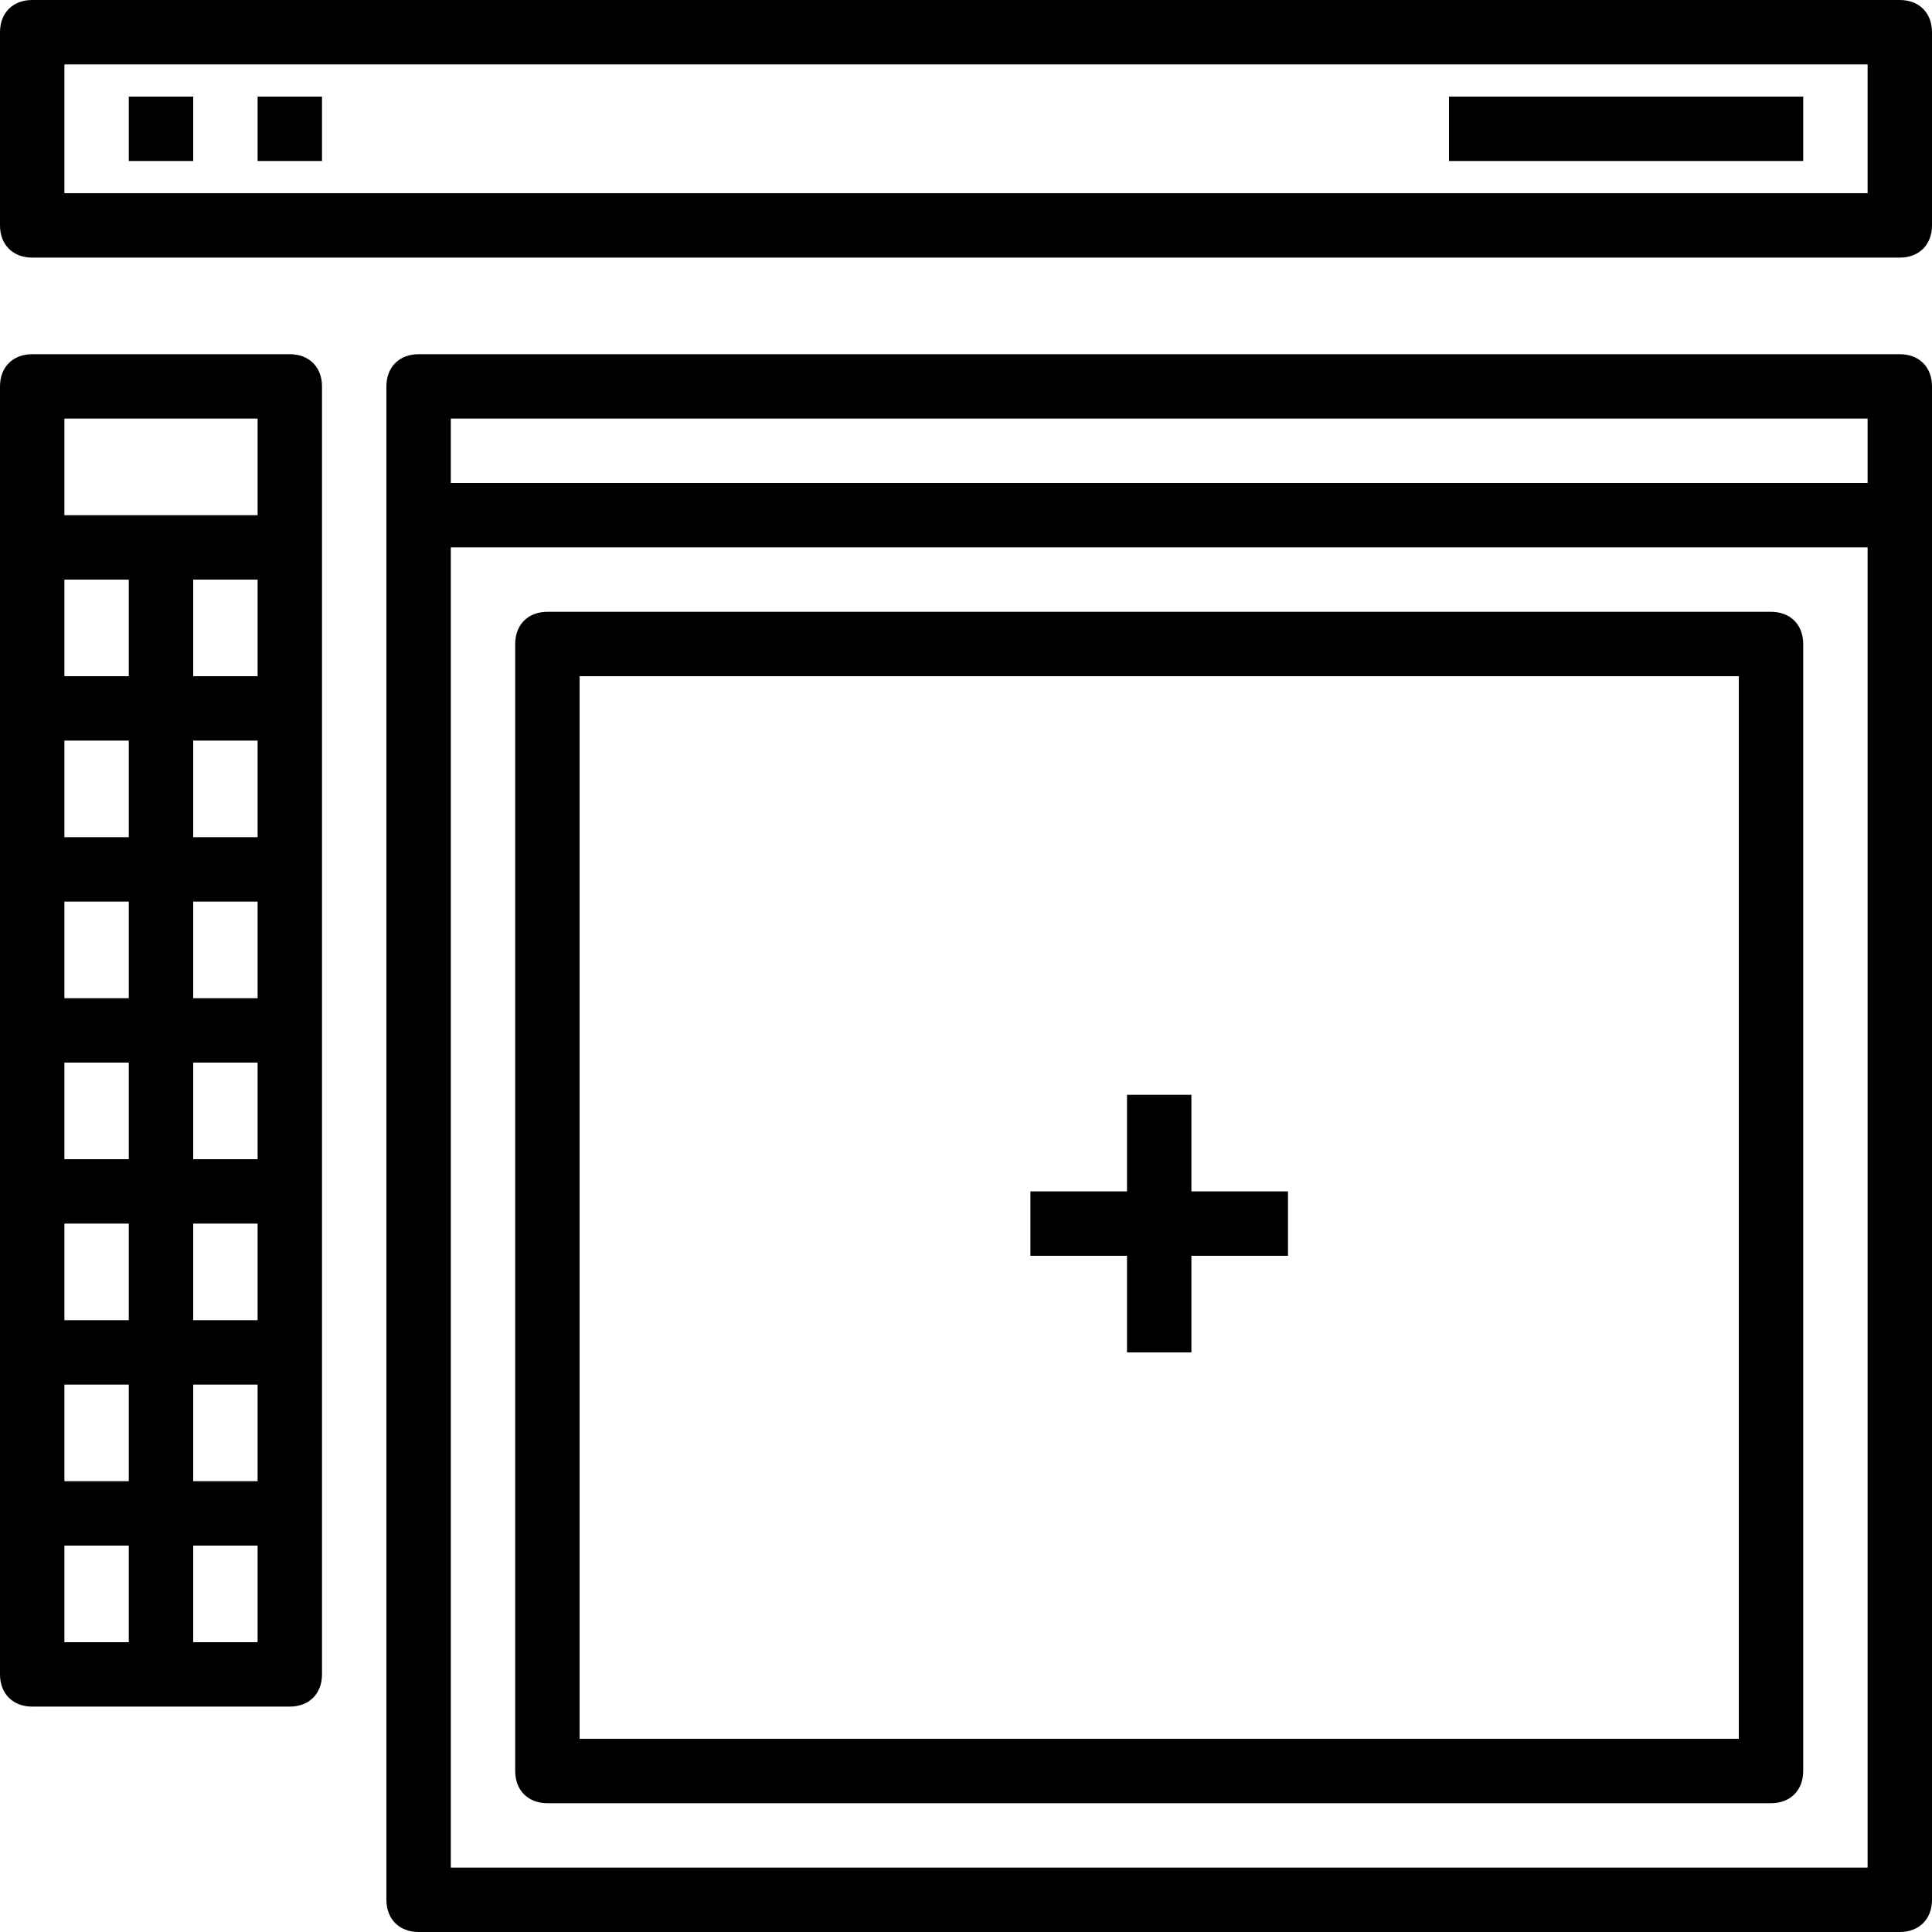 <?xml version="1.0" encoding="iso-8859-1"?>
<!-- Generator: Adobe Illustrator 19.0.0, SVG Export Plug-In . SVG Version: 6.00 Build 0)  -->
<svg version="1.1" id="Capa_1" xmlns="http://www.w3.org/2000/svg" xmlns:xlink="http://www.w3.org/1999/xlink" x="0px" y="0px"
	 viewBox="0 0 60 60" style="enable-background:new 0 0 60 60;" xml:space="preserve">
<g>
	<g>
		<path d="M59,11H13c-0.6,0-1,0.4-1,1v47c0,0.6,0.4,1,1,1h46c0.6,0,1-0.4,1-1V12C60,11.4,59.6,11,59,11z M58,13v2H14v-2H58z M14,58
			V17h44v41H14z"/>
		<path d="M59,0H1C0.4,0,0,0.4,0,1v6c0,0.6,0.4,1,1,1h58c0.6,0,1-0.4,1-1V1C60,0.4,59.6,0,59,0z M58,6H2V2h56V6z"/>
		<path d="M9,11H1c-0.6,0-1,0.4-1,1v40c0,0.6,0.4,1,1,1h3h2h3c0.6,0,1-0.4,1-1V12C10,11.4,9.6,11,9,11z M8,13v3H2v-3H8z M4,23v3H2
			v-3H4z M2,21v-3h2v3H2z M4,28v3H2v-3H4z M4,33v3H2v-3H4z M4,38v3H2v-3H4z M4,43v3H2v-3H4z M6,43h2v3H6V43z M6,41v-3h2v3H6z M6,36
			v-3h2v3H6z M6,31v-3h2v3H6z M6,26v-3h2v3H6z M6,21v-3h2v3H6z M2,51v-3h2v3H2z M6,51v-3h2v3H6z"/>
		<path d="M55,19H17c-0.6,0-1,0.4-1,1v35c0,0.6,0.4,1,1,1h38c0.6,0,1-0.4,1-1V20C56,19.4,55.6,19,55,19z M54,54H18V21h36V54z"/>
		<polygon points="35,42 37,42 37,39 40,39 40,37 37,37 37,34 35,34 35,37 32,37 32,39 35,39 		"/>
		<rect x="4" y="3" width="2" height="2"/>
		<rect x="8" y="3" width="2" height="2"/>
		<rect x="45" y="3" width="11" height="2"/>
	</g>
</g>
<g>
</g>
<g>
</g>
<g>
</g>
<g>
</g>
<g>
</g>
<g>
</g>
<g>
</g>
<g>
</g>
<g>
</g>
<g>
</g>
<g>
</g>
<g>
</g>
<g>
</g>
<g>
</g>
<g>
</g>
</svg>
